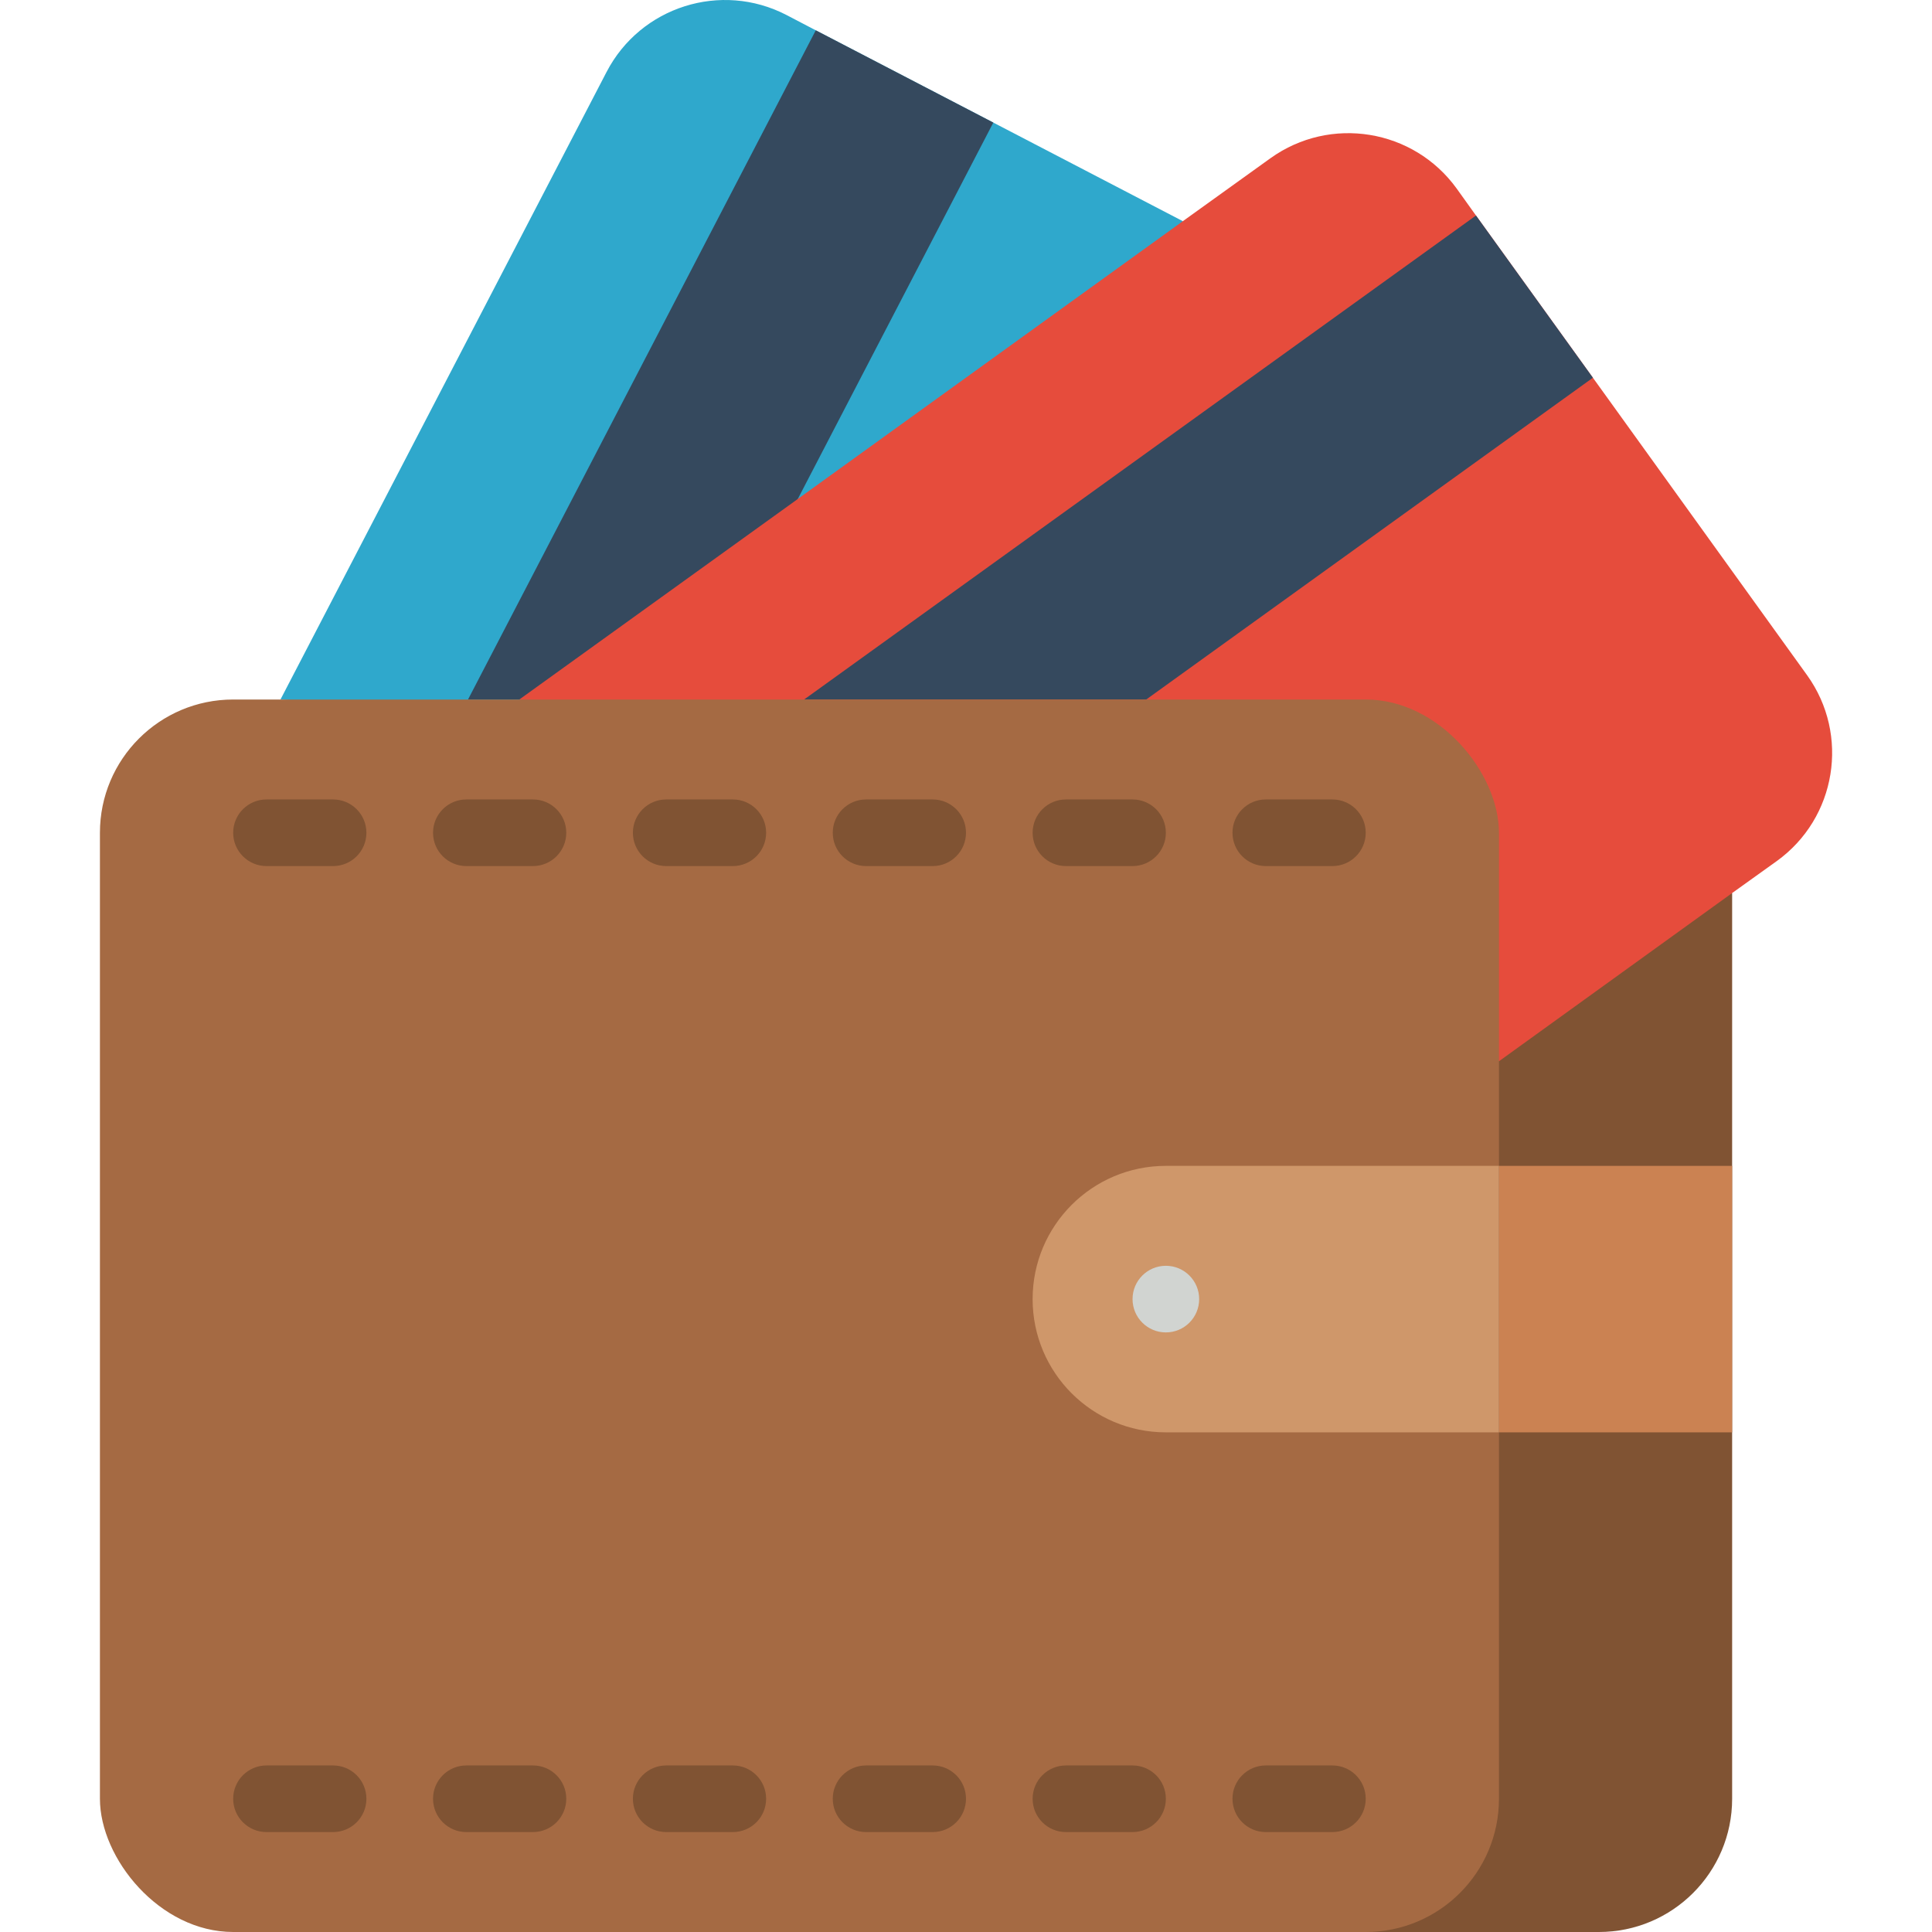 <svg height="512" viewBox="0 0 52 58" width="512" xmlns="http://www.w3.org/2000/svg"><g id="Page-1" fill="none" fill-rule="evenodd"><g id="014---Wallet" fill-rule="nonzero"><path id="Shape" d="m32.51 6.64-5.69-2.96-5.33-2.77-.88-.46c-1.964-1.017-4.38-.252-5.4 1.71l-9.79 18.84 23.247 1.7z" fill="#2fa8cc"/><path id="Shape" d="m11.05 21 10.44-20.09 5.33 2.77-8.997 17.32z" fill="#35495e"/><path id="Shape" d="m37 58h8c2.209 0 4-1.791 4-4v-27.19h-9.86z" fill="#805333"/><path id="Shape" d="m12.59 21 8.36-6.02 11.56-8.34 2.63-1.89c1.796-1.288 4.295-.881 5.59.91l.58.81 3.51 4.87 6.43 8.93c1.288 1.792.881 4.29-.91 5.58l-1.34.96-7 5.05z" fill="#e64c3c"/><path id="Shape" d="m21.14 21 20.17-14.53 3.51 4.87-13.41 9.66z" fill="#35495e"/><path id="Rectangle-path" d="m42 35h7v8h-7z" fill="#cb8252"/><rect id="Rectangle-path" fill="#a56a43" height="37" rx="4" width="42" y="21"/><g fill="#805333"><path id="Shape" d="m7 26h-2c-.552 0-1-.448-1-1s.448-1 1-1h2c.552 0 1 .448 1 1s-.448 1-1 1z"/><path id="Shape" d="m13 26h-2c-.552 0-1-.448-1-1s.448-1 1-1h2c.552 0 1 .448 1 1s-.448 1-1 1z"/><path id="Shape" d="m19 26h-2c-.552 0-1-.448-1-1s.448-1 1-1h2c.552 0 1 .448 1 1s-.448 1-1 1z"/><path id="Shape" d="m25 26h-2c-.552 0-1-.448-1-1s.448-1 1-1h2c.552 0 1 .448 1 1s-.448 1-1 1z"/><path id="Shape" d="m31 26h-2c-.552 0-1-.448-1-1s.448-1 1-1h2c.552 0 1 .448 1 1s-.448 1-1 1z"/><path id="Shape" d="m37 26h-2c-.552 0-1-.448-1-1s.448-1 1-1h2c.552 0 1 .448 1 1s-.448 1-1 1z"/><path id="Shape" d="m7 55h-2c-.552 0-1-.448-1-1s.448-1 1-1h2c.552 0 1 .448 1 1s-.448 1-1 1z"/><path id="Shape" d="m13 55h-2c-.552 0-1-.448-1-1s.448-1 1-1h2c.552 0 1 .448 1 1s-.448 1-1 1z"/><path id="Shape" d="m19 55h-2c-.552 0-1-.448-1-1s.448-1 1-1h2c.552 0 1 .448 1 1s-.448 1-1 1z"/><path id="Shape" d="m25 55h-2c-.552 0-1-.448-1-1s.448-1 1-1h2c.552 0 1 .448 1 1s-.448 1-1 1z"/><path id="Shape" d="m31 55h-2c-.552 0-1-.448-1-1s.448-1 1-1h2c.552 0 1 .448 1 1s-.448 1-1 1z"/><path id="Shape" d="m37 55h-2c-.552 0-1-.448-1-1s.448-1 1-1h2c.552 0 1 .448 1 1s-.448 1-1 1z"/></g><path id="Shape" d="m32 35h10v8h-10c-2.209 0-4-1.791-4-4s1.791-4 4-4z" fill="#cf976a"/><circle id="Oval" cx="32" cy="39" fill="#d1d4d1" r="1"/></g></g></svg>